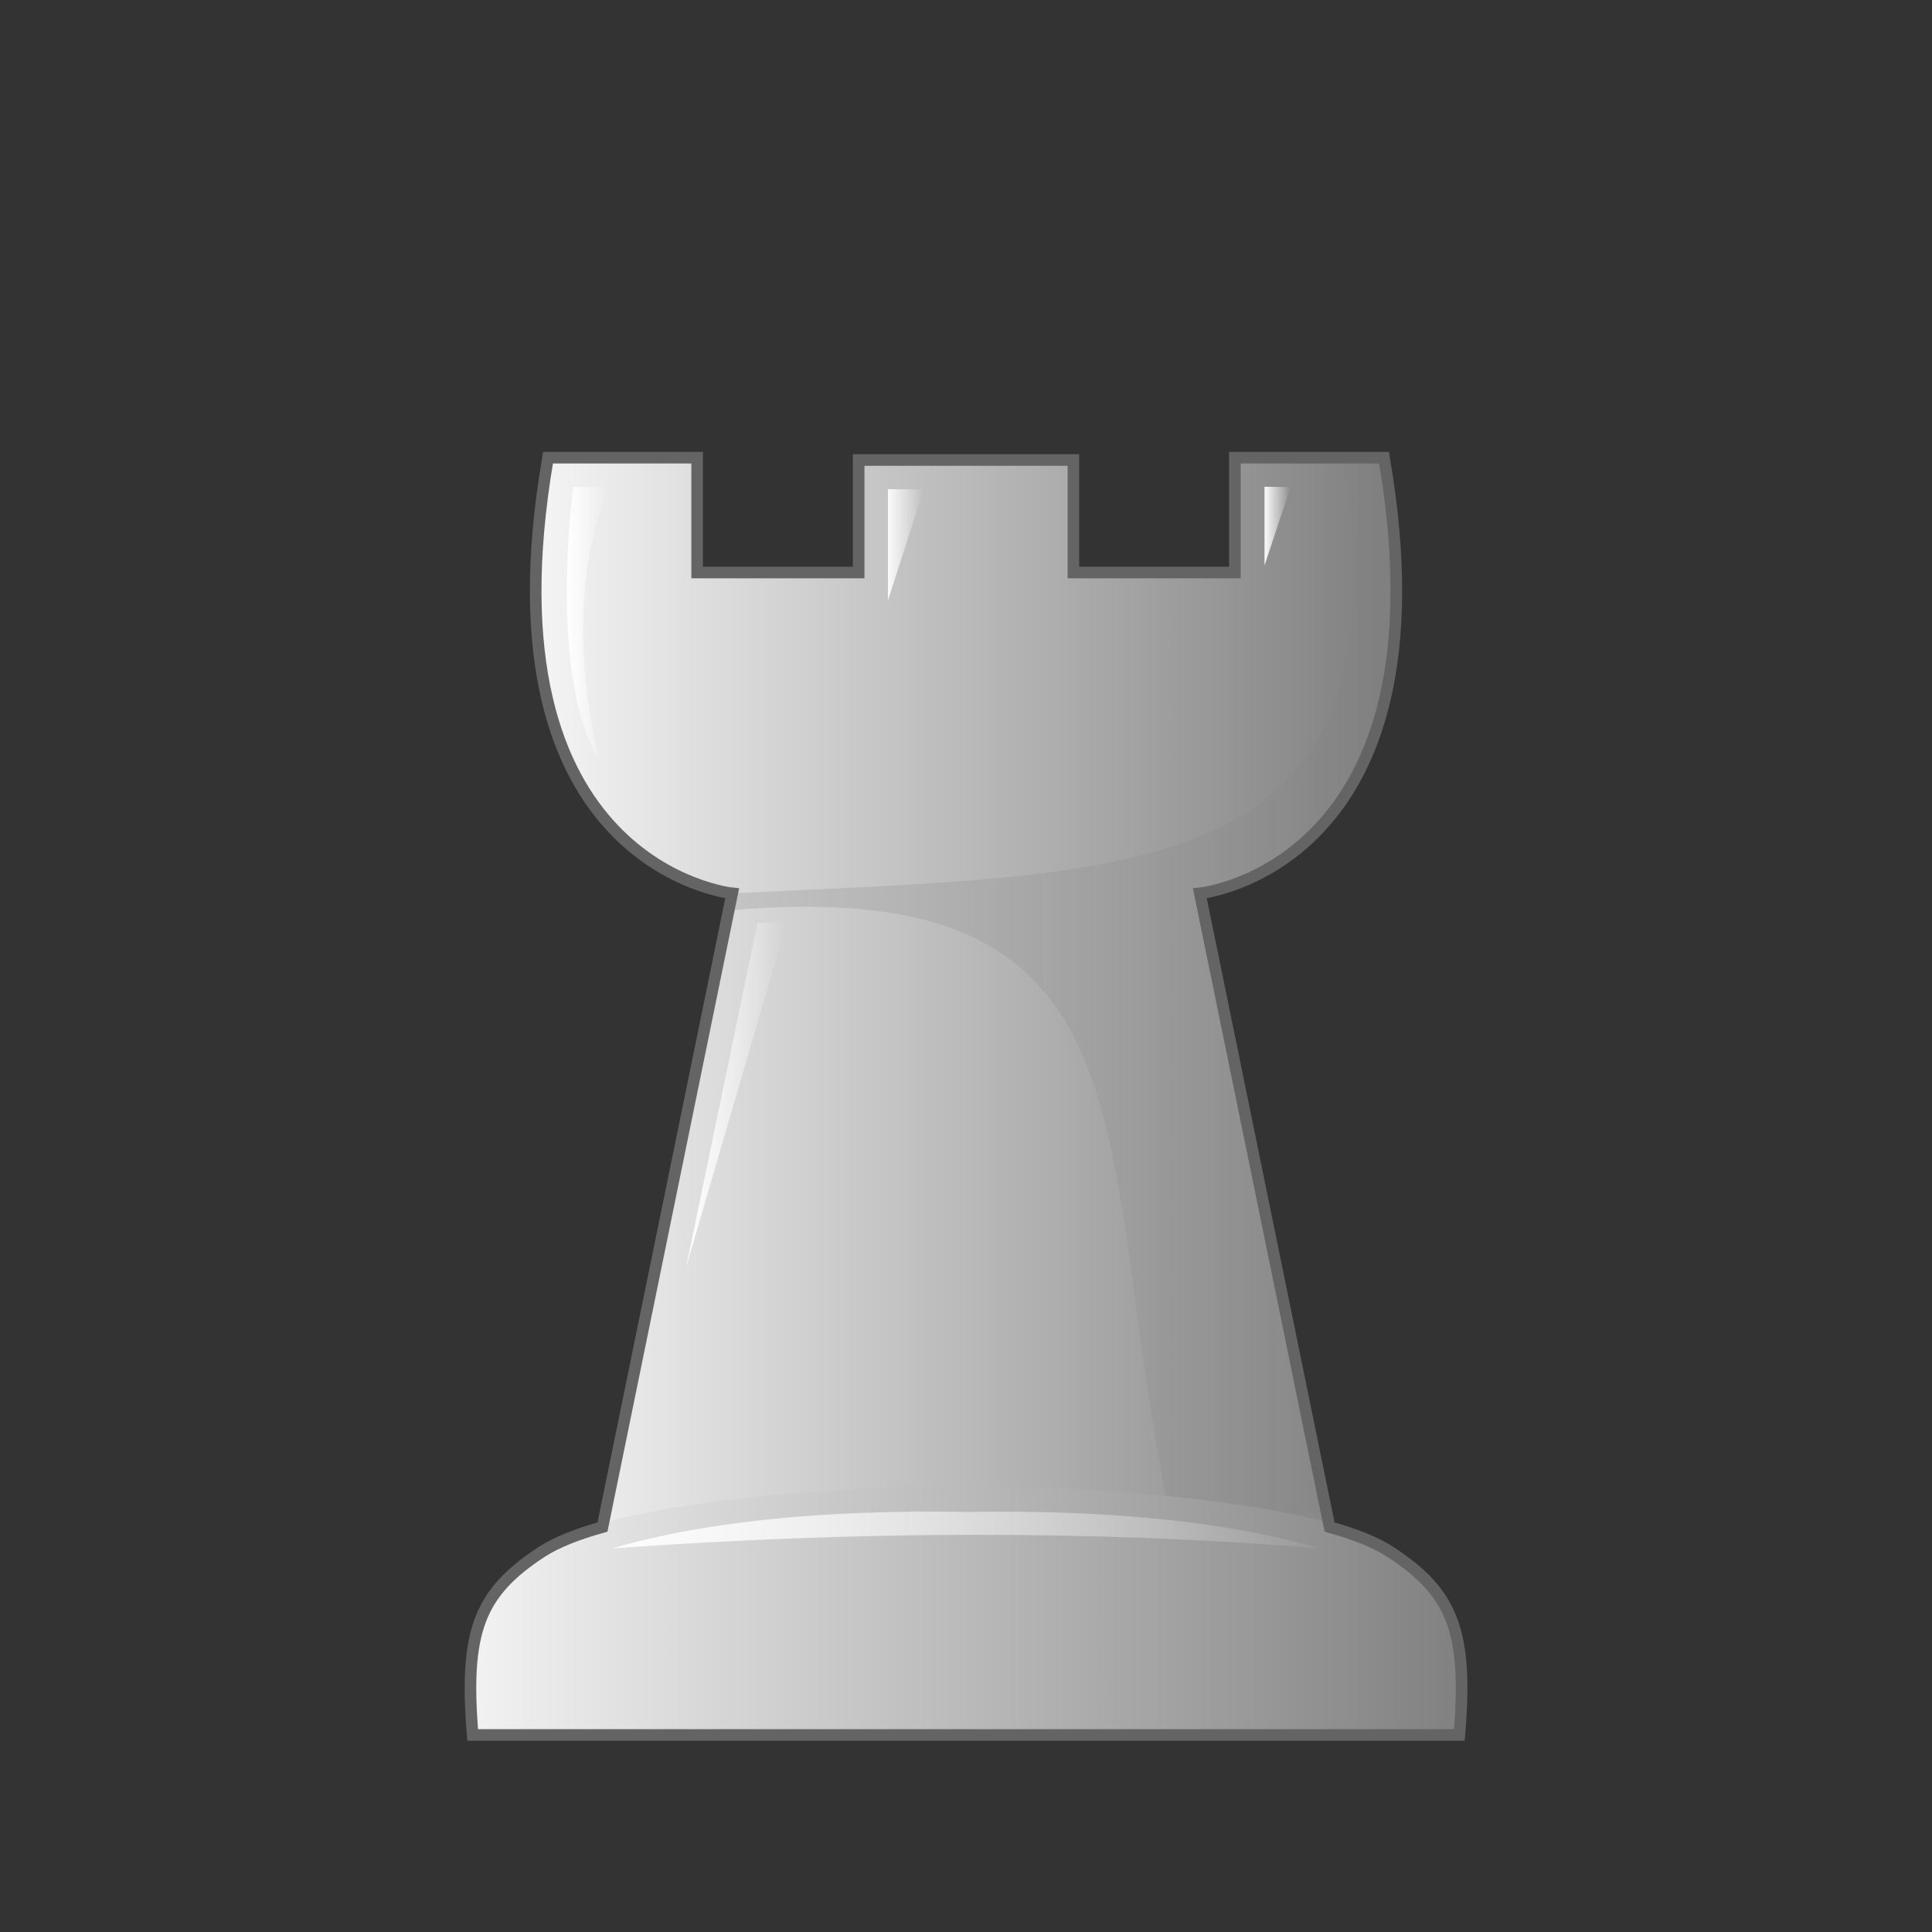 <svg clip-rule="evenodd" fill-rule="evenodd" height="50mm" image-rendering="optimizeQuality" shape-rendering="geometricPrecision" text-rendering="geometricPrecision" viewBox="0 0 50 50" width="50mm" xmlns="http://www.w3.org/2000/svg" xmlns:xlink="http://www.w3.org/1999/xlink"><rect x="0" y="0" width="50" height="50" fill="#333333" stroke="none"/><linearGradient id="a"><stop offset="0" stop-color="#f5f5f5"/><stop offset="1" stop-color="#7e7e7e"/></linearGradient><linearGradient id="b" gradientUnits="userSpaceOnUse" x1="13.8" x2="36.2" xlink:href="#a" y1="25.72" y2="25.72"/><linearGradient id="c" gradientUnits="userSpaceOnUse" x1="13.7" x2="36.2" xlink:href="#a" y1="25.7" y2="25.7"/><linearGradient id="d" gradientUnits="userSpaceOnUse" x1="18.9" x2="36.1" y1="25.5" y2="25.5"><stop offset="0"/><stop offset="1" stop-opacity="0"/></linearGradient><linearGradient id="e" gradientUnits="userSpaceOnUse" x1="14.6" x2="15.7" xlink:href="#f" y1="16.1" y2="16.1"/><linearGradient id="f"><stop offset="0" stop-color="#fff"/><stop offset="1" stop-color="#fff" stop-opacity="0"/></linearGradient><linearGradient id="g" gradientUnits="userSpaceOnUse" x1="22.9" x2="23.9" xlink:href="#f" y1="14.1" y2="14.1"/><linearGradient id="h" gradientUnits="userSpaceOnUse" x1="32.7" x2="33.4" xlink:href="#f" y1="13.6" y2="13.6"/><linearGradient id="i" gradientUnits="userSpaceOnUse" x1="17.7" x2="20.3" xlink:href="#f" y1="28.3" y2="28.3"/><linearGradient id="j" gradientUnits="userSpaceOnUse" x1="11.574" x2="38.426" xlink:href="#a" y1="42.52" y2="42.52"/><linearGradient id="k" gradientUnits="userSpaceOnUse" x1="11.6" x2="38.4" xlink:href="#a" y1="42.52" y2="42.52"/><linearGradient id="l" gradientUnits="userSpaceOnUse" x1="14.501" x2="35.429" xlink:href="#f" y1="39.834" y2="39.834"/><path d="m14.183 11.845c-1.825 10.607 4.766 11.275 4.766 11.275l-3.373 16.477h18.849l-3.373-16.477s6.591-.667 4.766-11.275h-3.859v2.972h-4.179v-2.913h-5.558v2.913h-4.18v-2.972z" fill="url(#b)" stroke="url(#c)" stroke-width=".2"/><path d="m34.789 11.845c1.688 11.06-5.086 10.74-15.84 11.275l-.09.441c11.24-.988 9.431 5.915 11.392 15.591h4.233l-3.433-16.032s6.591-.667 4.766-11.275z" fill="url(#d)" opacity=".1"/><path d="m14.835 12.6s-.67 4.87.67 7.069c-1.083-4.536.283-7.058.283-7.058z" fill="url(#e)"/><path d="m22.979 15.544v-2.886l.926.01z" fill="url(#g)"/><path d="m32.726 14.635v-2.038l.672.01z" fill="url(#h)"/><path d="m19.603 23.886-1.847 8.91 2.609-8.934z" fill="url(#i)"/><path d="m25 38.545s-8.578.048-10.983 1.619c-1.623 1.06-2.006 2.064-1.785 4.736h25.536c.221-2.672-.162-3.676-1.785-4.736-2.405-1.571-10.983-1.619-10.983-1.619z" style="clip-rule:evenodd;fill-rule:evenodd;image-rendering:optimizeQuality;shape-rendering:geometricPrecision;stroke-linejoin:round;stroke-width:.2;fill:url(#j);stroke:url(#k)"/><path d="m23.572 39.124c-3.233.034-5.786.381-7.727.948 6.147-.438 12.256-.497 18.309 0-2.218-.647-5.235-1.009-9.155-.943-.49-.01-.966-.01-1.428-.01z" fill="url(#l)"/><path d="m14.183 11.845c-1.825 10.607 4.766 11.275 4.766 11.275l-3.357 16.4c-.643.18-1.189.392-1.575.644-1.623 1.06-2.005 2.064-1.784 4.736h25.536c.221-2.672-.162-3.676-1.785-4.736-.386-.252-.932-.465-1.575-.644l-3.357-16.4s6.591-.668 4.766-11.275h-3.859v2.972h-4.179v-2.913h-5.558v2.913h-4.18v-2.972z" fill="none" stroke="#646464" stroke-width=".3"/></svg>